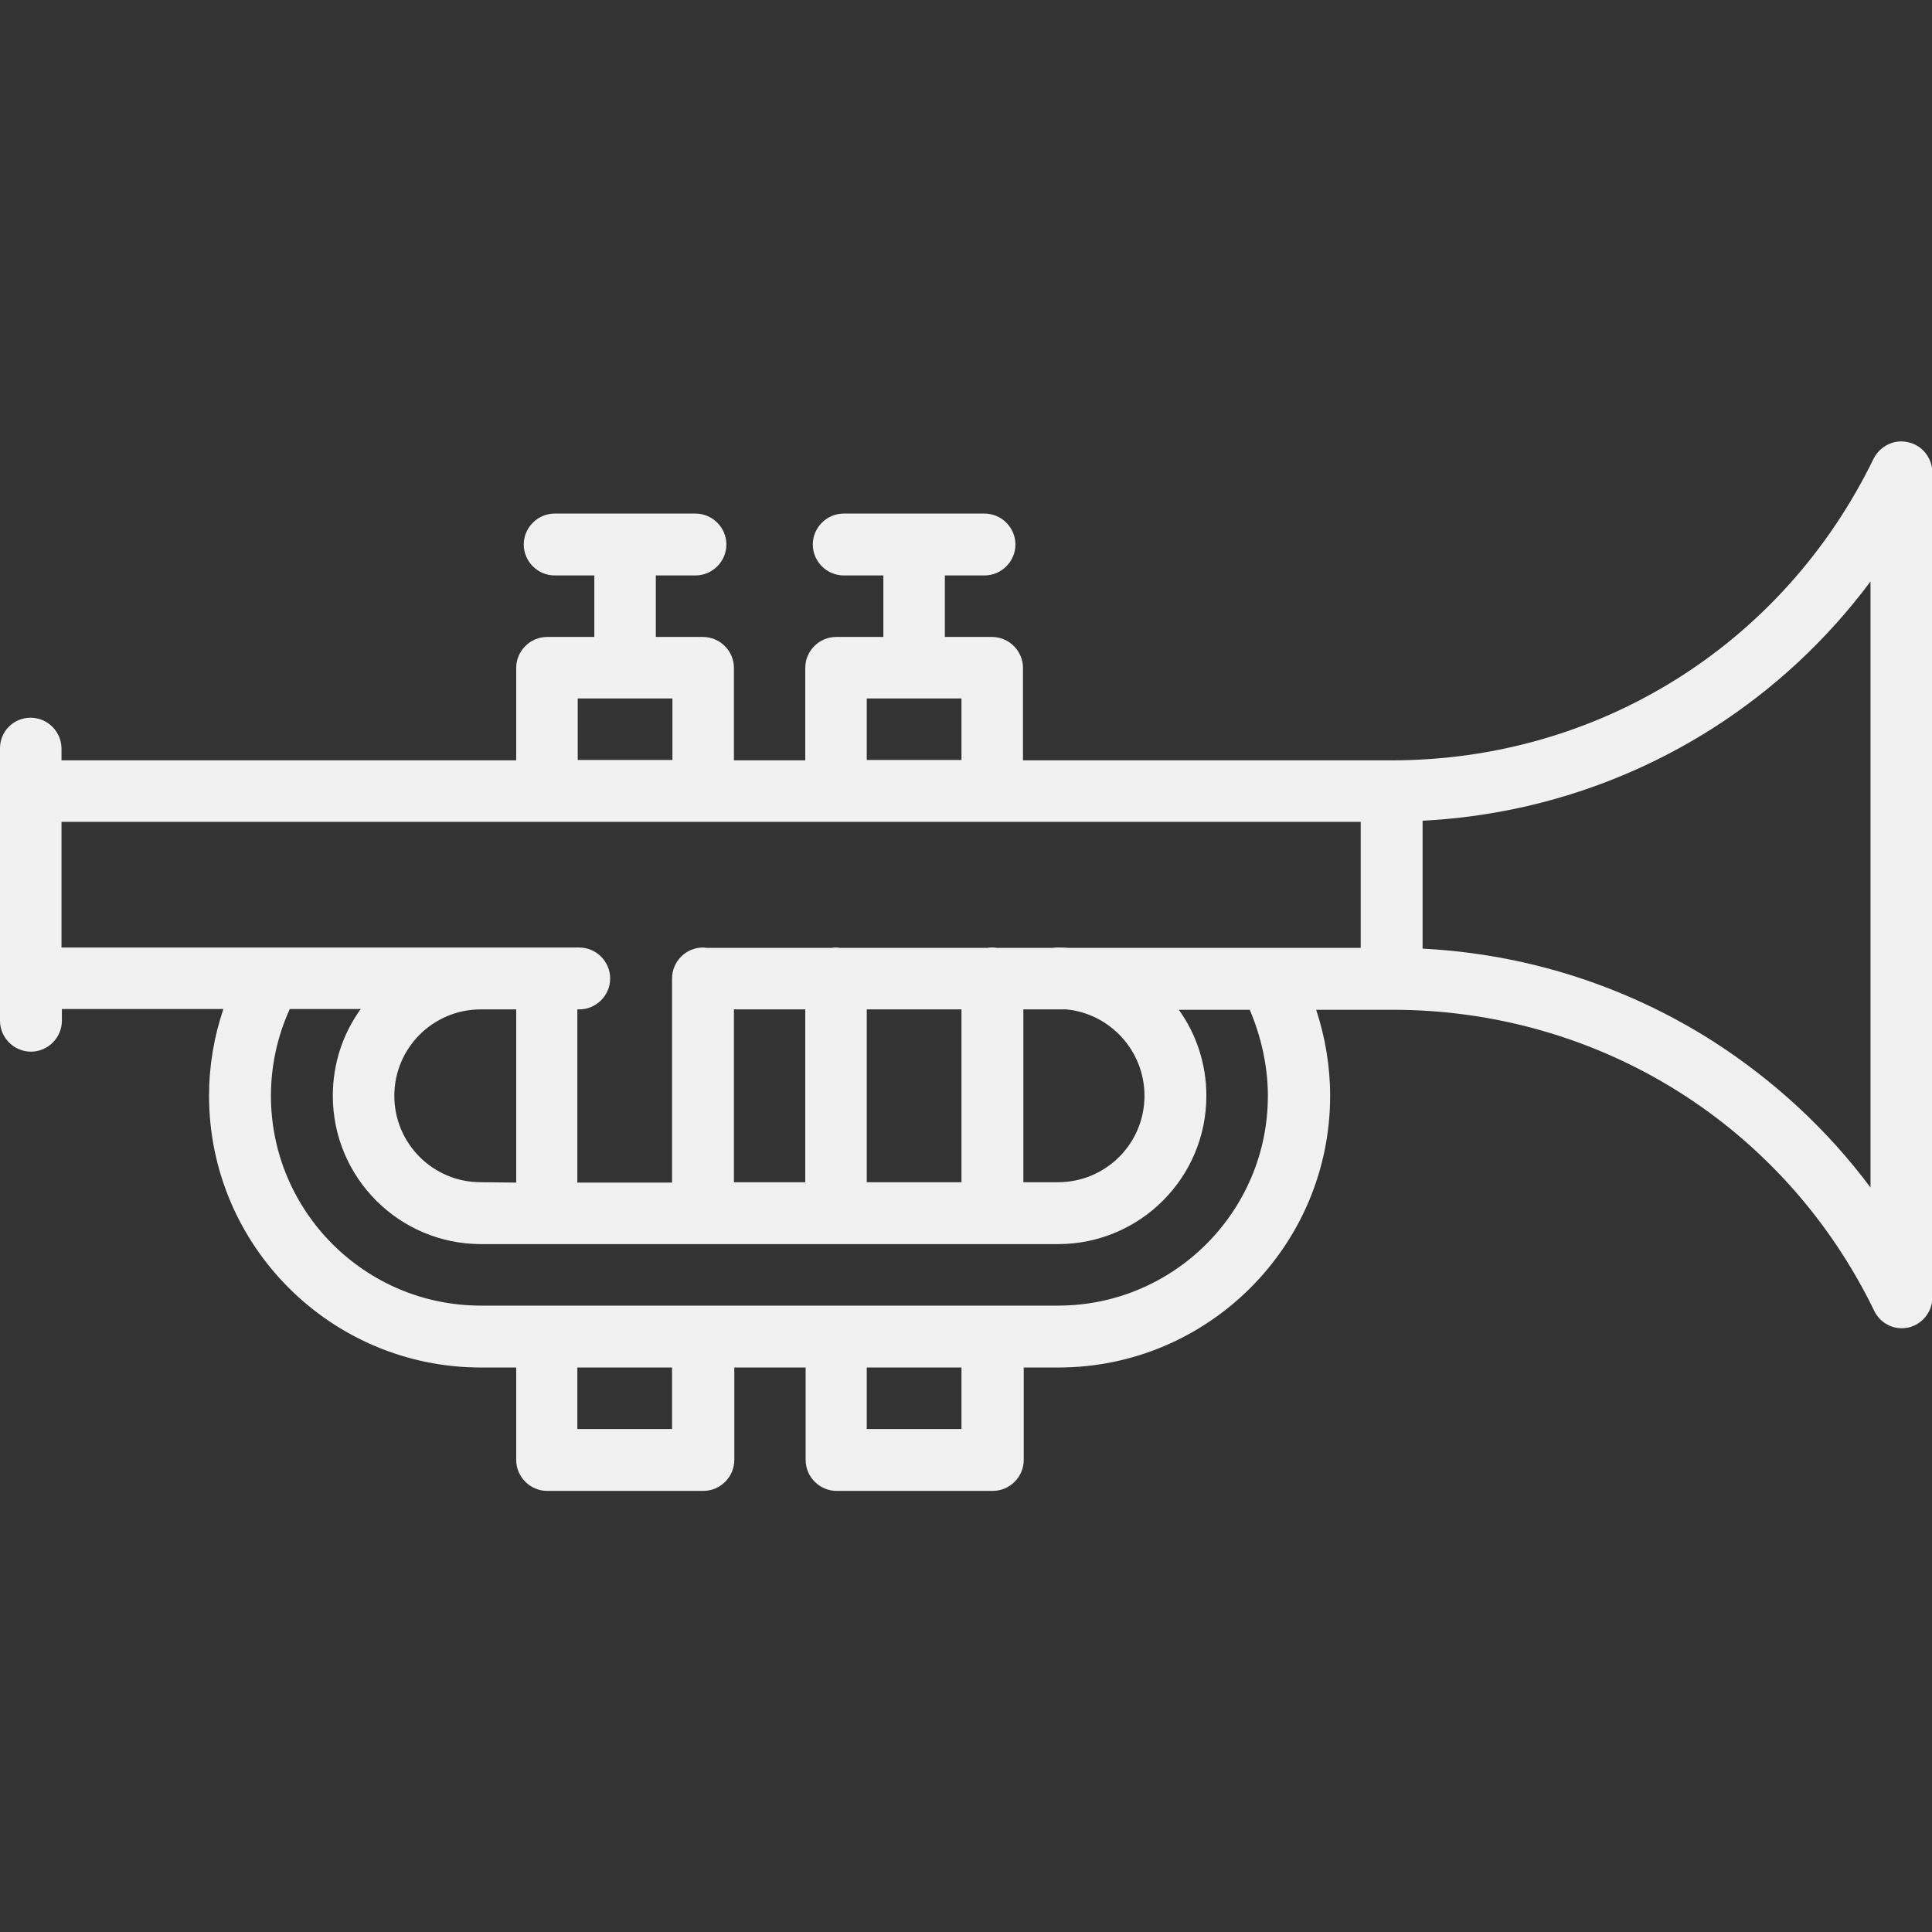 <?xml version="1.0" encoding="utf-8"?>
<!-- Generator: Adobe Illustrator 20.1.0, SVG Export Plug-In . SVG Version: 6.00 Build 0)  -->
<svg version="1.1" id="Layer_1" xmlns="http://www.w3.org/2000/svg" xmlns:xlink="http://www.w3.org/1999/xlink" x="0px" y="0px"
	 viewBox="0 0 512 512" style="enable-background:new 0 0 512 512;" xml:space="preserve">
<rect x="0" y="0" width="512" height="512" fill="#333333" stroke="none"/>
<style type="text/css">
	.st0{fill:#F1F1F1;}
</style>
<path class="st0" d="M505.7,117.2c-3.7-0.9-7.5,1-9.2,4.4c-24,49.3-72.9,79.9-127.7,79.9h-97.7V177c0-4.5-3.7-8.2-8.2-8.2h-12.5
	v-16.3h10.5c4.5,0,8.2-3.7,8.2-8.2c0-4.5-3.7-8.2-8.2-8.2h-37.3c-4.5,0-8.2,3.7-8.2,8.2c0,4.5,3.7,8.2,8.2,8.2h10.5v16.3h-12.5
	c-4.5,0-8.2,3.7-8.2,8.2v24.5h-18.9V177c0-4.5-3.7-8.2-8.2-8.2h-12.5v-16.3h10.5c4.5,0,8.2-3.7,8.2-8.2c0-4.5-3.7-8.2-8.2-8.2H147
	c-4.5,0-8.2,3.7-8.2,8.2c0,4.5,3.7,8.2,8.2,8.2h10.5v16.3h-12.5c-4.5,0-8.2,3.7-8.2,8.2v24.5H16.3v-3.1c0-4.5-3.7-8.2-8.2-8.2
	S0,193.8,0,198.3v72.2c0,4.5,3.7,8.2,8.2,8.2s8.2-3.7,8.2-8.2v-3.1h42.8c-2.5,7.4-3.8,15.1-3.8,23c0,39.7,32.3,72,72,72h9.4v24.5
	c0,4.5,3.7,8.2,8.2,8.2h41.4c4.5,0,8.2-3.7,8.2-8.2v-24.5h18.9v24.5c0,4.5,3.7,8.2,8.2,8.2h41.4c4.5,0,8.2-3.7,8.2-8.2v-24.5h9.2
	c39.7,0,72-32.3,72-72c0-7.8-1.3-15.5-3.7-22.8l20.2,0c54.8,0,103.8,30.6,127.7,79.8c1.4,2.9,4.3,4.6,7.3,4.6c0.6,0,1.2-0.1,1.8-0.2
	c3.7-0.9,6.3-4.2,6.3-8V125.1C512,121.3,509.4,118,505.7,117.2L505.7,117.2z M229.7,185.1h25.1v16.3h-25.1V185.1z M153.1,185.1h25.1
	v16.3h-25.1V185.1z M16.3,217.8h128.6c0,0,41.4,0,41.4,0c0,0,35.2,0,35.2,0c0,0,41.4,0,41.4,0c0,0,97.7,0,97.7,0v33.4l-77.5,0
	c-0.9-0.1-1.8-0.1-2.8-0.1c-0.4,0-0.8,0-1.3,0.1l-14.9,0c-0.4-0.1-0.8-0.1-1.2-0.1c-0.4,0-0.8,0-1.2,0.1l-39.1,0
	c-0.4-0.1-0.7-0.1-1.1-0.1c-0.4,0-0.7,0-1.1,0.1l-33.1,0c-0.3,0-0.7-0.1-1-0.1c-4.5,0-8.2,3.7-8.2,8.2v54.1h-25.1v-45.9h0.5
	c4.5,0,8.2-3.7,8.2-8.2c0-4.5-3.7-8.2-8.2-8.2h-8.7H71.9c0,0-0.1,0-0.1,0H16.3L16.3,217.8L16.3,217.8z M303.3,290.4
	c0,12.7-10.3,22.9-22.9,22.9h-9.2v-45.8l11.4,0C294.1,268.6,303.3,278.4,303.3,290.4z M229.7,313.3v-45.8l25.1,0v45.8L229.7,313.3
	L229.7,313.3z M194.5,313.3v-45.8l18.9,0v45.8L194.5,313.3L194.5,313.3z M127.4,313.3c-12.7,0-22.9-10.3-22.9-22.9
	c0-12.7,10.3-22.9,22.9-22.9c0,0,9.4,0,9.4,0v45.9L127.4,313.3L127.4,313.3z M178.1,378.7h-25.1v-16.3h25.1V378.7z M254.8,378.7
	h-25.1v-16.3h25.1V378.7z M336,290.4c0,30.7-25,55.6-55.6,55.6H127.4c-30.7,0-55.6-25-55.6-55.6c0-7.9,1.7-15.8,5-23h18.8
	c-4.7,6.5-7.4,14.4-7.4,23c0,21.7,17.6,39.3,39.3,39.3h152.9c21.7,0,39.3-17.6,39.3-39.3c0-8.5-2.7-16.4-7.3-22.8l18.8,0
	C334.2,274.7,336,282.5,336,290.4L336,290.4z M495.7,314.7c-11.4-15.3-25.6-28.4-41.8-38.8c-23.1-14.7-49.5-23.1-76.9-24.5v-33.9
	c27.4-1.4,53.8-9.8,76.9-24.5c16.3-10.4,30.4-23.6,41.8-38.9L495.7,314.7L495.7,314.7z"/>
</svg>
